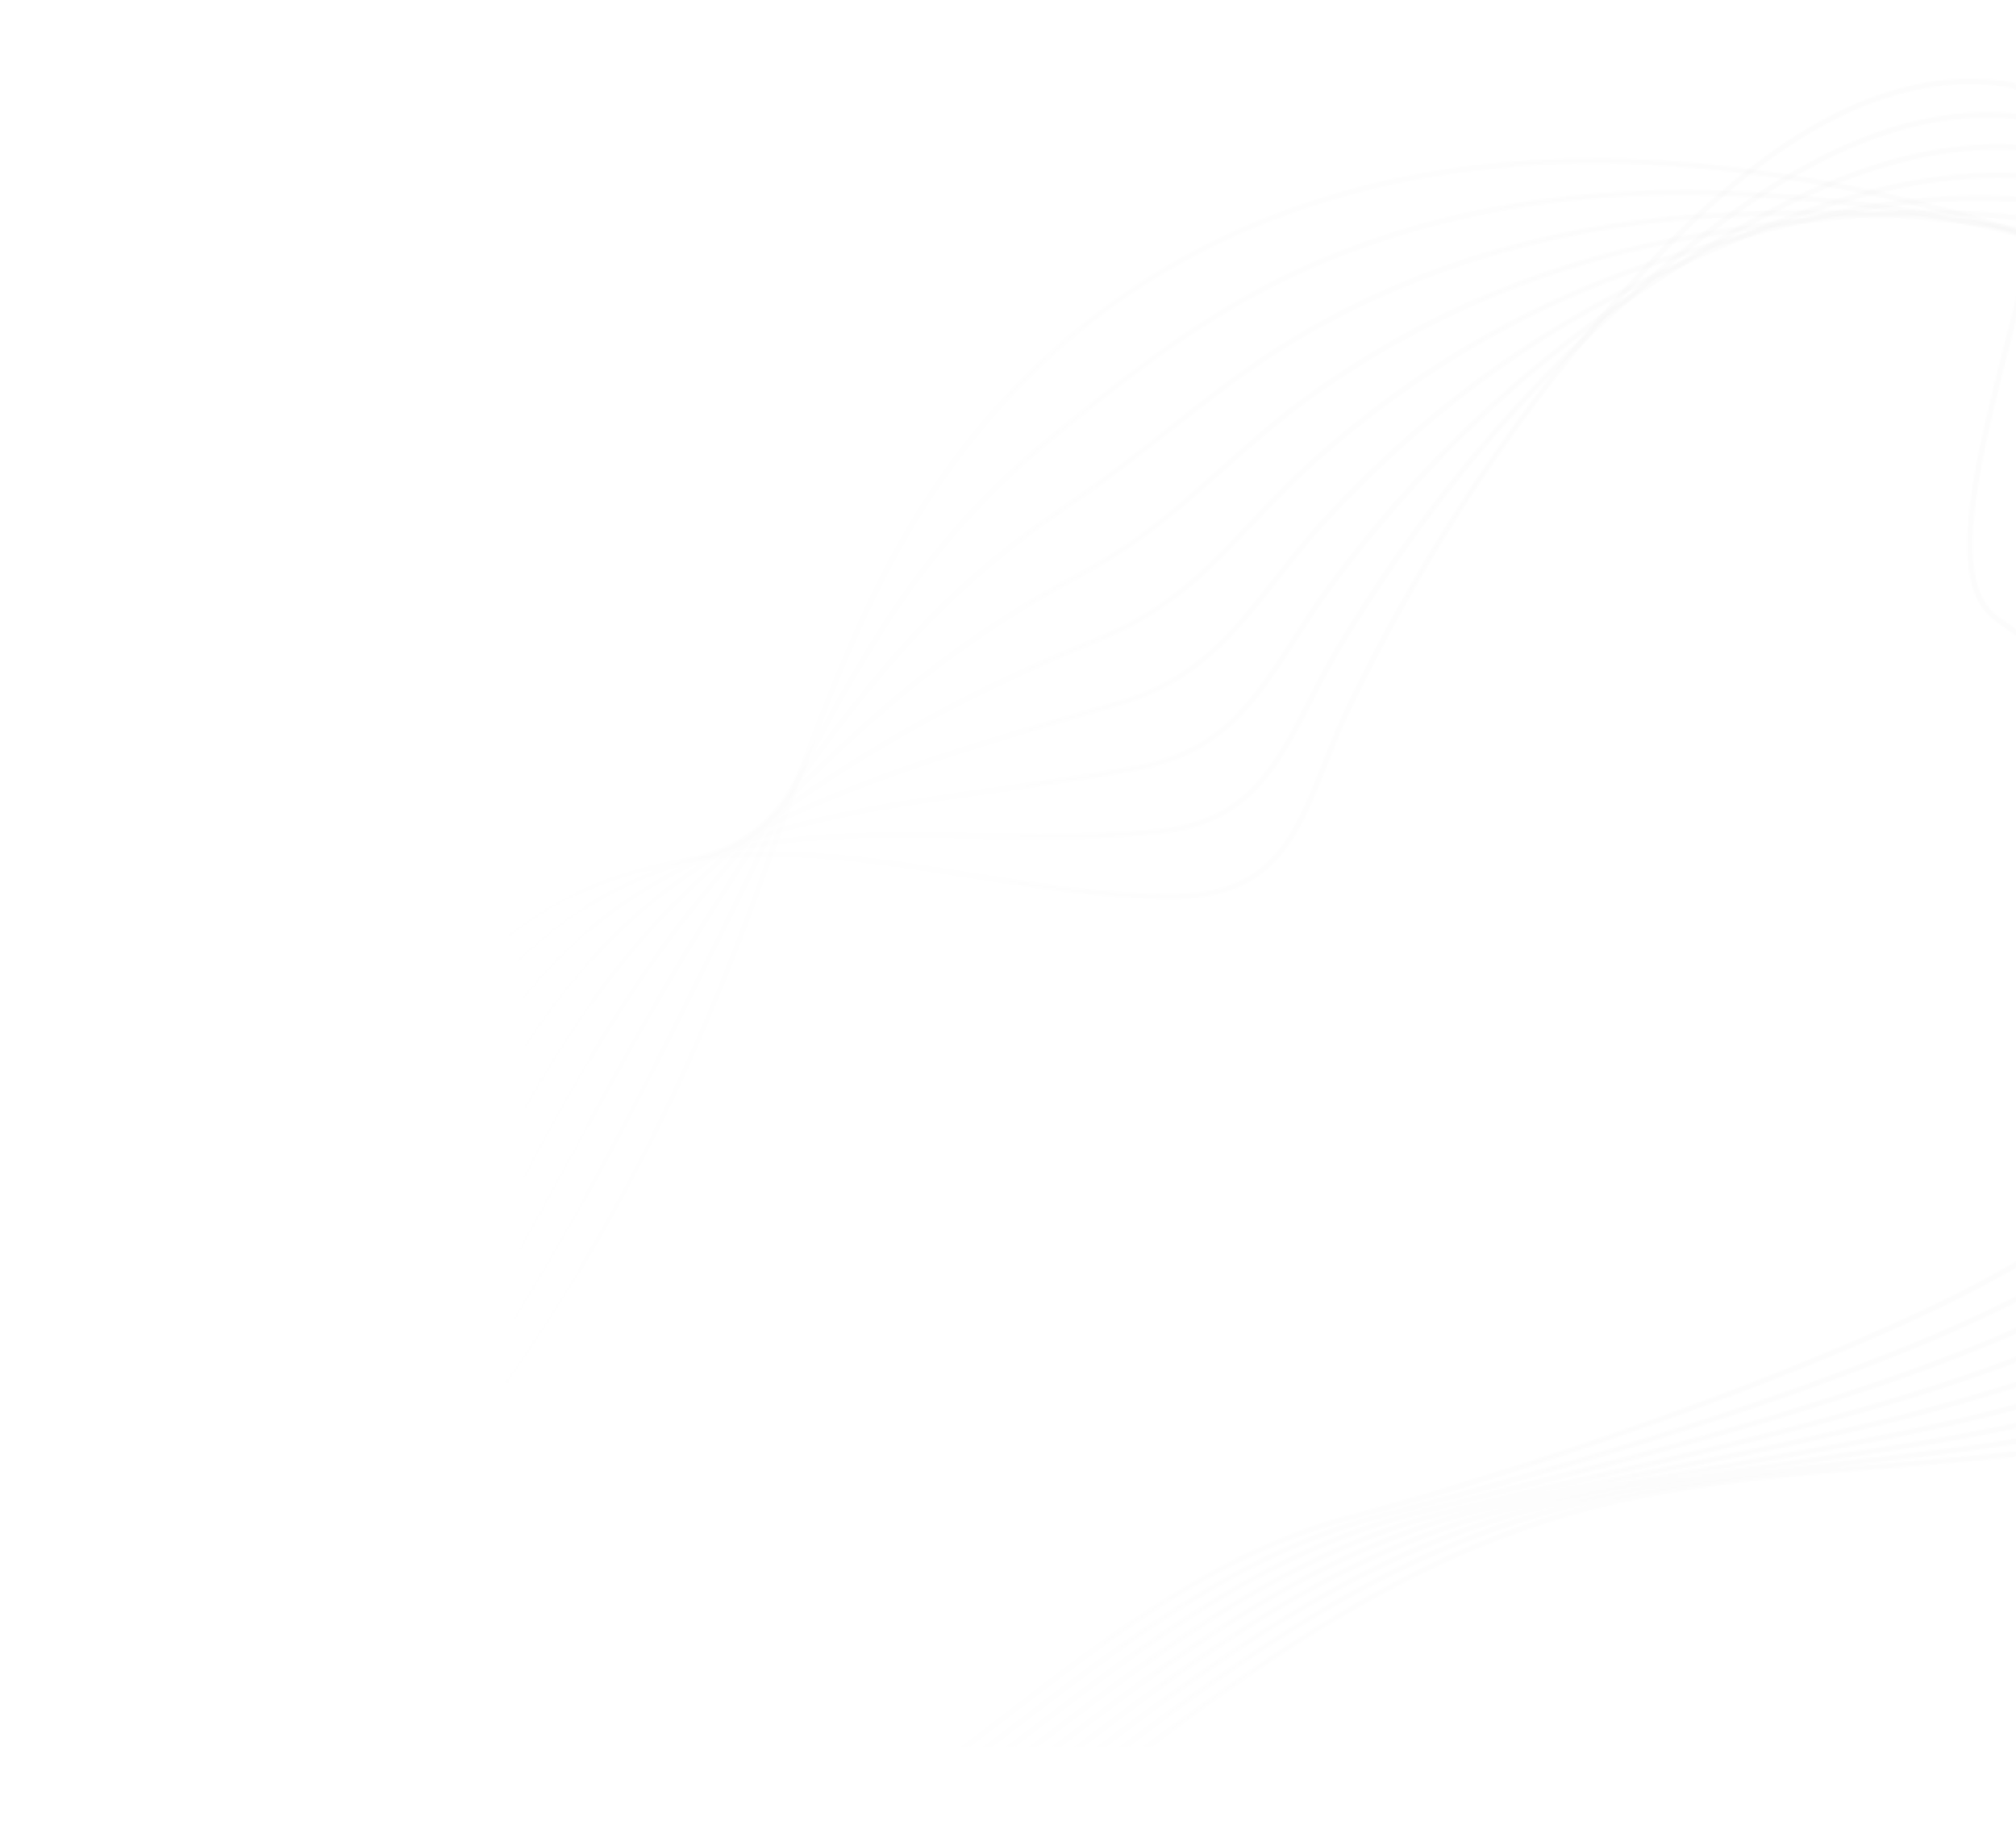 <svg width="1100" height="1007" viewBox="0 0 1100 1007" fill="none" xmlns="http://www.w3.org/2000/svg">
<g clip-path="url(#clip0_157_112)">
<mask id="mask0_157_112" style="mask-type:alpha" maskUnits="userSpaceOnUse" x="135" y="42" width="1291" height="1086">
<path d="M701.654 460.759C689.647 477.653 672.431 488.732 642.053 489.043C539.514 489.983 440.321 444.979 337.639 478.399C284.935 495.603 245.352 533.02 220.558 580.097C103.81 802.678 230.391 965.566 296.946 1009.09C365.131 1053.71 457.136 1004.43 513.827 962.671C583.702 911.243 650.493 850.372 737.547 827.704C829.468 803.779 1034.4 734.538 1116.09 679.948C1173.74 641.433 1245.81 559.855 1237.52 493.641C1229.23 427.427 1144.09 377.559 1088.93 337.131C1033.76 296.703 1163.9 56.407 1094.83 45.914C1001.95 31.806 918.513 120.239 866.645 182.087C814.07 244.799 770.726 313.986 735.575 386.803C722.657 413.769 715.63 441.161 701.654 460.759Z" stroke="url(#paint0_linear_157_112)" stroke-opacity="0.2" stroke-width="3"/>
<path d="M284.221 1020.26C356.847 1067.81 454.95 1015.18 515.382 970.754C589.868 916.033 661.026 850.994 753.883 826.952C851.858 801.494 1052.34 744.449 1139.42 686.211C1200.95 645.14 1269.34 560.143 1260.49 489.472C1252.58 426.314 1176.19 377.939 1125.51 337.595C1073.32 296.018 1182.08 80.127 1115.67 65.939C1023.74 46.409 937.592 118.627 879.251 171.068C820.658 223.669 771.362 285.454 730.665 353.016C715.604 378.052 706.066 403.819 690.688 423.075C677.682 439.576 660.246 451.071 631.391 453.778C587.899 457.801 545.577 455.986 503.981 455.633C468.498 455.29 433.441 456.188 398.245 463.569C381.174 467.129 364.09 472.76 346.46 480.528C298.607 501.78 260.938 540.381 235.266 589.12C197.346 661.508 180.081 728.594 177.922 788.356C173.75 900.362 232.753 986.61 284.221 1020.26Z" stroke="url(#paint1_linear_157_112)" stroke-opacity="0.2" stroke-width="3"/>
<path d="M271.514 1031.55C348.582 1082.04 452.8 1026.18 516.955 978.963C596.037 920.822 671.594 851.87 770.221 826.2C874.251 799.208 1070.42 754.343 1162.9 692.584C1228.18 648.973 1293 560.414 1283.63 485.541C1276.09 425.311 1208.3 378.445 1162.26 338.296C1113.04 295.443 1200.53 103.813 1136.69 86.328C1045.7 61.249 957.006 117.49 892.175 160.396C827.729 203.126 772.301 257.142 726.058 319.449C708.971 342.411 696.921 366.553 680.025 385.61C665.886 401.736 648.113 413.791 620.913 418.878C578.985 426.714 538.947 431.209 500.068 437.37C467.173 442.523 435.224 448.722 402.859 460.275C387.529 465.816 371.92 473.461 355.599 483.005C312.684 507.907 276.858 548.217 250.276 598.363C213.052 668.724 190.815 735.139 182.169 796.231C166.943 902.378 212.944 993.229 271.514 1031.55Z" stroke="url(#paint2_linear_157_112)" stroke-opacity="0.2" stroke-width="3"/>
<path d="M258.804 1042.84C340.446 1096.25 450.645 1037.19 518.674 987.284C602.352 925.721 682.424 852.712 786.721 825.686C896.789 797.032 1088.52 764.491 1186.4 699.211C1255.44 653.061 1316.71 561.067 1306.78 481.737C1299.62 424.564 1240.54 378.935 1199.01 338.997C1152.88 294.851 1218.84 127.516 1157.69 106.589C1067.62 75.835 976.533 116.209 904.945 149.615C834.63 182.345 773.085 228.72 721.162 285.789C702.067 306.804 687.489 329.193 669.208 348.036C653.935 363.786 635.959 376.384 610.399 383.722C570.034 395.372 532.28 406.177 495.984 418.87C465.812 429.502 436.821 440.891 407.303 456.744C393.566 464.155 379.698 473.78 364.418 485.134C326.425 513.559 292.443 555.578 264.966 607.258C228.723 675.686 201.765 741.269 186.113 803.885C161.336 904.244 193.131 999.848 258.804 1042.84Z" stroke="url(#paint3_linear_157_112)" stroke-opacity="0.2" stroke-width="3"/>
<path d="M246.095 1054.13C332.179 1110.48 448.491 1048.19 520.244 995.493C608.668 930.621 692.989 853.588 803.057 824.934C919.179 794.746 1106.6 774.385 1209.72 705.473C1282.66 656.767 1340.22 561.227 1329.88 477.551C1323.1 423.434 1272.85 378.898 1235.6 339.46C1192.68 293.877 1237.23 150.82 1178.4 126.63C1089.21 89.944 995.911 114.817 917.551 138.595C841.667 161.546 773.855 200.171 716.386 251.985C695.266 270.925 678.176 291.688 658.511 310.317C642.238 325.675 623.924 338.832 599.886 348.567C560.984 364.301 525.733 381.001 492.035 400.352C464.421 416.225 438.42 433.06 412.032 453.306C399.887 462.587 387.627 474.21 373.671 487.467C340.435 519.176 308.478 563.27 280.091 616.358C244.694 682.868 213.684 747.536 190.625 811.726C156.548 906.136 173.169 1006.36 246.095 1054.13Z" stroke="url(#paint4_linear_157_112)" stroke-opacity="0.2" stroke-width="3"/>
<path d="M233.389 1065.42C323.914 1124.7 446.341 1059.19 521.817 1003.7C614.837 935.41 703.541 854.336 819.278 824.326C941.454 792.604 1124.44 784.567 1233.08 711.99C1309.77 660.744 1363.78 561.769 1352.88 473.636C1346.49 422.575 1305.07 379.133 1272.22 340.178C1232.5 293.03 1255.52 174.268 1199.29 147.035C1111.1 104.275 1015.51 114.045 930.341 127.941C848.904 141.241 774.81 171.986 711.527 218.579C688.532 235.555 668.78 254.583 647.58 272.886C630.308 287.852 611.673 301.696 589.259 313.555C551.952 333.358 518.787 355.875 487.972 381.978C463.048 403.076 440.006 425.102 416.497 449.902C405.927 460.925 395.126 474.435 382.511 489.723C353.866 524.478 324.217 570.74 294.818 625.507C260.267 690.101 225.787 754.169 194.62 819.762C152.613 908.31 153.361 1012.97 233.389 1065.42Z" stroke="url(#paint5_linear_157_112)" stroke-opacity="0.2" stroke-width="3"/>
<path d="M220.797 1076.57C315.763 1138.79 444.171 1070.07 523.387 1011.91C621.002 940.199 714.105 855.212 835.613 823.574C963.827 790.191 1142.38 794.478 1256.42 718.38C1336.87 664.594 1387.44 562.04 1375.88 469.722C1369.85 421.59 1337.41 379.351 1308.83 340.897C1272.45 292.168 1273.91 197.573 1220.15 167.315C1133.09 118.335 1034.95 113.163 942.978 117.176C855.869 120.969 775.478 143.709 706.632 184.92C681.628 199.949 659.364 217.351 636.764 235.312C618.358 249.903 599.535 264.417 578.745 278.401C543.05 302.399 512.073 330.462 483.889 363.478C461.522 389.817 441.321 417.178 420.941 446.371C411.964 459.264 402.621 474.661 391.48 491.963C367.142 529.671 339.967 578.339 309.525 634.53C275.821 697.207 238.319 761.007 198.714 827.527C149.139 910.944 133.548 1019.59 220.797 1076.57Z" stroke="url(#paint6_linear_157_112)" stroke-opacity="0.2" stroke-width="3"/>
<path d="M208.09 1087.86C307.631 1153 442.137 1080.93 525.077 1019.98C627.289 944.844 724.774 855.816 852.084 822.805C986.353 787.888 1160.6 804.355 1280.02 724.608C1364.37 668.394 1411.24 562.294 1399.12 465.519C1393.48 420.443 1370.24 379.12 1345.67 341.199C1312.87 290.728 1292.67 220.444 1241.25 187.177C1155.57 131.945 1054.63 111.992 955.988 106.106C863.223 100.519 776.667 115.236 702.126 151.082C675.112 164.164 650.337 179.94 626.336 197.559C606.946 211.885 587.802 227.086 568.502 243.212C534.686 271.372 505.378 305.175 480.21 344.927C460.251 376.396 443.024 409.075 425.924 442.773C418.523 457.408 410.504 474.708 400.854 494.152C380.69 534.829 356.122 585.887 324.77 643.485C291.644 704.279 251.587 768.269 203.078 835.257C145.984 913.926 113.738 1026.21 208.09 1087.86Z" stroke="url(#paint7_linear_157_112)" stroke-opacity="0.2" stroke-width="3"/>
<path d="M430.235 439.259C399.932 522.591 351.581 675.435 207.306 843.006C143.038 917.528 93.909 1032.71 195.38 1099.15C299.362 1167.22 439.983 1091.94 526.663 1028.32C633.486 949.888 735.353 856.82 868.435 822.181C1008.74 785.602 1178.55 814.393 1303.37 731.125C1391.48 672.371 1434.78 562.709 1422.12 461.605C1409.46 360.501 1346.18 269.357 1262 207.6C1177.68 145.861 1073.85 111.525 968.507 95.486C754.649 63.028 568.993 132.184 475.876 326.588C458.324 363.187 444.071 401.184 430.235 439.259Z" stroke="url(#paint8_linear_157_112)" stroke-opacity="0.2" stroke-width="3"/>
</mask>
<g mask="url(#mask0_157_112)">
<rect x="-105" y="-5" width="1205" height="958" fill="#D9D9D9"/>
</g>
</g>
<defs>
<linearGradient id="paint0_linear_157_112" x1="151.341" y1="606.373" x2="1234.65" y2="470.741" gradientUnits="userSpaceOnUse">
<stop stop-color="white" stop-opacity="0"/>
<stop offset="0.75" stop-color="white" stop-opacity="0.41"/>
</linearGradient>
<linearGradient id="paint1_linear_157_112" x1="153.089" y1="621.431" x2="1259.66" y2="482.886" gradientUnits="userSpaceOnUse">
<stop stop-color="white" stop-opacity="0"/>
<stop offset="0.75" stop-color="white" stop-opacity="0.41"/>
</linearGradient>
<linearGradient id="paint2_linear_157_112" x1="151.905" y1="636.266" x2="1284.74" y2="494.433" gradientUnits="userSpaceOnUse">
<stop stop-color="white" stop-opacity="0"/>
<stop offset="0.75" stop-color="white" stop-opacity="0.41"/>
</linearGradient>
<linearGradient id="paint3_linear_157_112" x1="147.928" y1="650.029" x2="1309.64" y2="504.582" gradientUnits="userSpaceOnUse">
<stop stop-color="white" stop-opacity="0"/>
<stop offset="0.75" stop-color="white" stop-opacity="0.41"/>
</linearGradient>
<linearGradient id="paint4_linear_157_112" x1="141.379" y1="661.739" x2="1334.24" y2="512.391" gradientUnits="userSpaceOnUse">
<stop stop-color="white" stop-opacity="0"/>
<stop offset="0.75" stop-color="white" stop-opacity="0.41"/>
</linearGradient>
<linearGradient id="paint5_linear_157_112" x1="132.409" y1="670.042" x2="1358.26" y2="516.564" gradientUnits="userSpaceOnUse">
<stop stop-color="white" stop-opacity="0"/>
<stop offset="0.75" stop-color="white" stop-opacity="0.41"/>
</linearGradient>
<linearGradient id="paint6_linear_157_112" x1="121.189" y1="672.032" x2="1381.46" y2="514.245" gradientUnits="userSpaceOnUse">
<stop stop-color="white" stop-opacity="0"/>
<stop offset="0.75" stop-color="white" stop-opacity="0.41"/>
</linearGradient>
<linearGradient id="paint7_linear_157_112" x1="108.454" y1="670.355" x2="1404.45" y2="508.094" gradientUnits="userSpaceOnUse">
<stop stop-color="white" stop-opacity="0"/>
<stop offset="0.75" stop-color="white" stop-opacity="0.41"/>
</linearGradient>
<linearGradient id="paint8_linear_157_112" x1="94.664" y1="666.31" x2="1426.87" y2="499.517" gradientUnits="userSpaceOnUse">
<stop stop-color="white" stop-opacity="0"/>
<stop offset="0.75" stop-color="white" stop-opacity="0.41"/>
</linearGradient>
<clipPath id="clip0_157_112">
<rect width="1100" height="1007" fill="white"/>
</clipPath>
</defs>
</svg>

